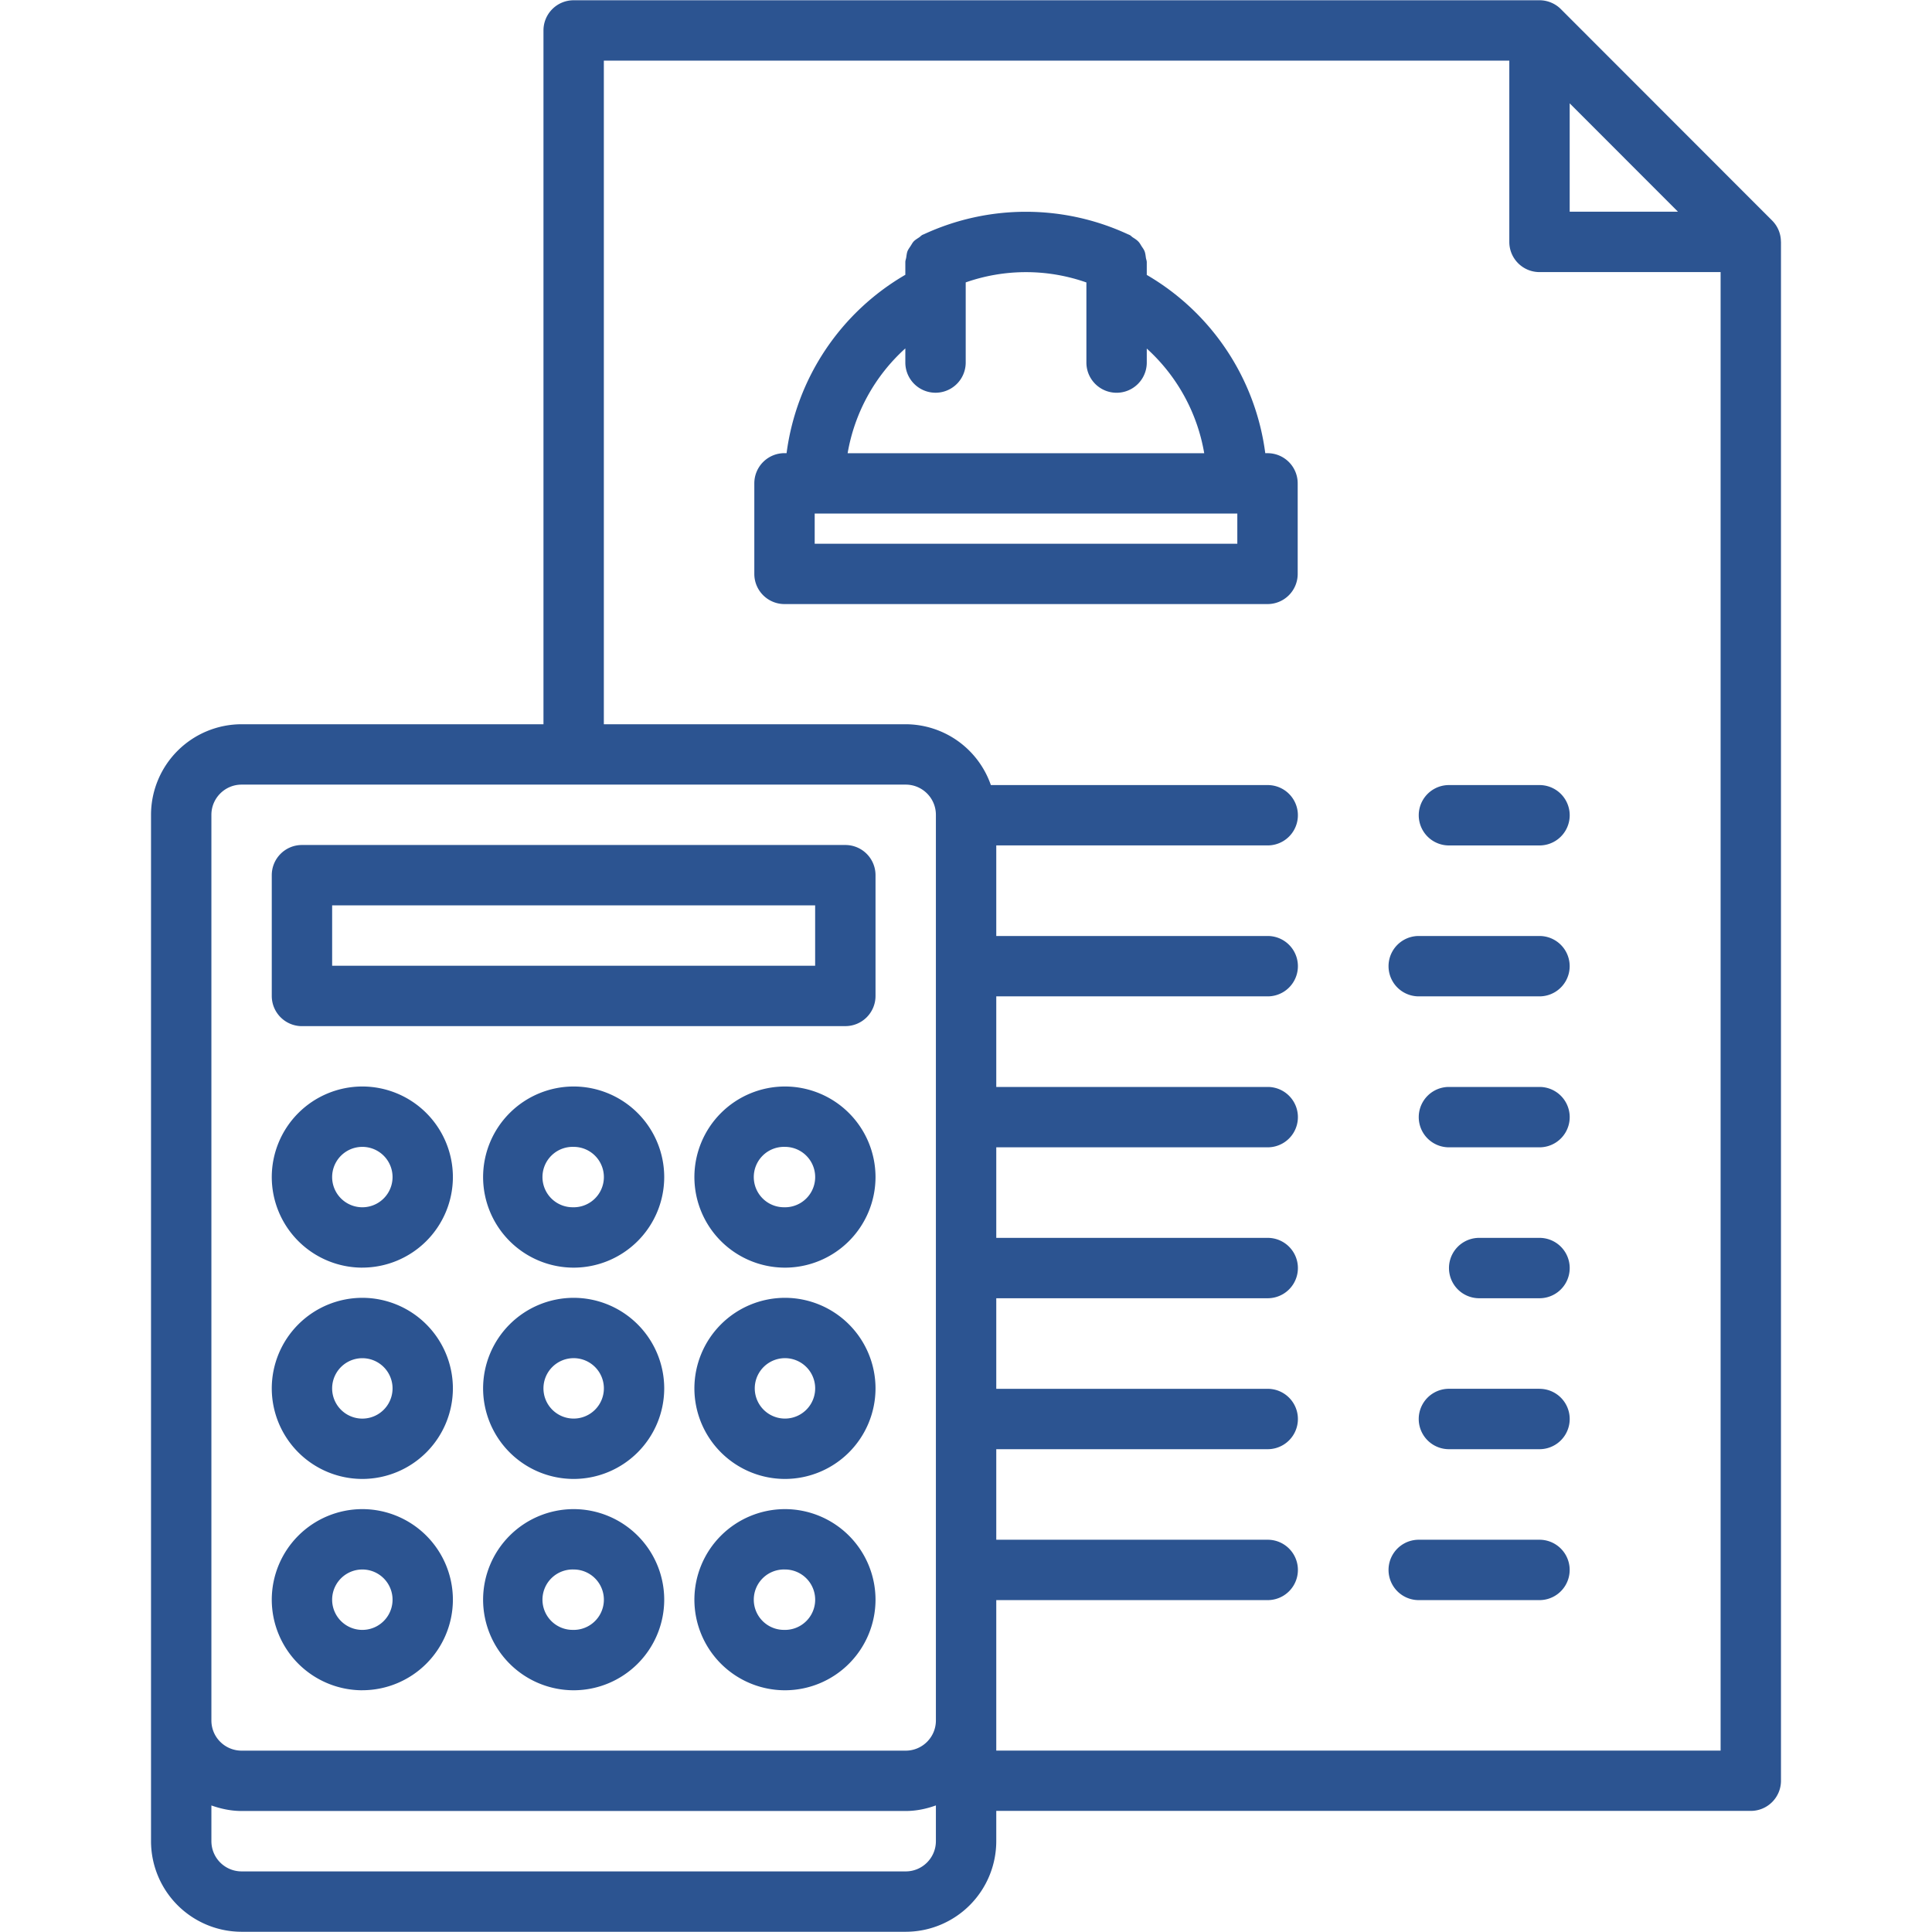 <svg width="60" height="60" fill="none" xmlns="http://www.w3.org/2000/svg"><path d="M9.378 31.867h16.875a.936.936 0 00.937-.937v-3.75a.937.937 0 00-.937-.938H9.378a.937.937 0 00-.938.938v3.75c0 .518.42.938.938.938zm.937-3.75h15v1.875h-15v-1.875zm14.063 5.625a2.816 2.816 0 00-2.813 2.813 2.816 2.816 0 002.813 2.813 2.816 2.816 0 002.812-2.813 2.816 2.816 0 00-2.812-2.813zm0 3.75a.938.938 0 110-1.875.938.938 0 010 1.876zm-6.563-3.75a2.816 2.816 0 00-2.812 2.813 2.816 2.816 0 002.812 2.813 2.816 2.816 0 002.813-2.813 2.816 2.816 0 00-2.813-2.813zm0 3.75a.938.938 0 11.001-1.875.938.938 0 010 1.876zm-6.562 1.875a2.816 2.816 0 002.812-2.812 2.816 2.816 0 00-2.812-2.813 2.816 2.816 0 00-2.813 2.813 2.816 2.816 0 002.813 2.813zm0-3.75a.938.938 0 110 1.876.938.938 0 010-1.876zm13.125 4.688a2.816 2.816 0 00-2.813 2.813 2.816 2.816 0 002.813 2.812 2.816 2.816 0 002.812-2.813 2.816 2.816 0 00-2.812-2.812zm0 3.75a.938.938 0 110-1.876.938.938 0 010 1.876zm-6.563-3.75a2.816 2.816 0 00-2.812 2.813 2.816 2.816 0 002.812 2.812 2.816 2.816 0 002.813-2.813 2.816 2.816 0 00-2.813-2.812zm0 3.75a.938.938 0 11.001-1.876.938.938 0 010 1.876zm-6.562 1.875a2.816 2.816 0 002.812-2.813 2.816 2.816 0 00-2.812-2.812 2.816 2.816 0 00-2.813 2.813 2.816 2.816 0 002.813 2.812zm0-3.75a.938.938 0 110 1.876.938.938 0 010-1.876zm13.125 4.687a2.816 2.816 0 00-2.813 2.813 2.816 2.816 0 002.813 2.813 2.816 2.816 0 002.812-2.813 2.816 2.816 0 00-2.812-2.813zm0 3.75a.938.938 0 110-1.875.938.938 0 010 1.876zm-6.563-3.75a2.816 2.816 0 00-2.812 2.813 2.816 2.816 0 002.812 2.813 2.816 2.816 0 002.813-2.813 2.816 2.816 0 00-2.813-2.813zm0 3.75a.938.938 0 11.001-1.875.938.938 0 010 1.876zm-6.562 1.875a2.816 2.816 0 002.812-2.812 2.816 2.816 0 00-2.812-2.813A2.816 2.816 0 008.44 49.68a2.816 2.816 0 002.813 2.813zm0-3.75a.938.938 0 110 1.876.938.938 0 010-1.876zm28.111-34.668h-.07a7.533 7.533 0 00-3.68-5.536v-.395c0-.048-.02-.09-.027-.136-.01-.068-.016-.137-.04-.201-.023-.06-.06-.107-.095-.16-.031-.05-.057-.1-.097-.141-.052-.056-.114-.093-.177-.134-.035-.023-.06-.057-.099-.074-.009-.005-.02-.008-.028-.013l-.021-.008a7.536 7.536 0 00-6.333-.003c-.005.002-.01.003-.014.006l-.03.012c-.043.02-.071.057-.11.082-.059.04-.119.074-.168.125-.04.044-.065.096-.097.144-.034.053-.071.1-.095.159-.024.064-.029.132-.04.2-.008.047-.027.09-.027.137v.396a7.536 7.536 0 00-3.688 5.539h-.064a.937.937 0 00-.938.937v2.813c0 .518.42.937.938.937h15a.936.936 0 00.937-.937V15.01a.936.936 0 00-.937-.936zm-11.248-3.255v.44a.937.937 0 101.875 0V8.77a5.66 5.66 0 013.748.002v2.488a.937.937 0 101.875 0v-.435a5.67 5.67 0 011.784 3.25H26.324a5.676 5.676 0 011.792-3.255zm10.31 6.067H25.301v-.937h13.125v.937zm6.572 9.37h2.813a.937.937 0 100-1.875h-2.813a.937.937 0 100 1.875zm2.812 2.812h-3.75a.937.937 0 100 1.875h3.75a.937.937 0 100-1.875zm0 4.688h-2.812a.937.937 0 100 1.875h2.813a.937.937 0 100-1.875zm0 4.687h-1.873a.937.937 0 100 1.875h1.874a.937.937 0 100-1.875zm0 4.687h-2.812a.937.937 0 100 1.876h2.813a.937.937 0 100-1.875zm0 4.688h-3.75a.937.937 0 100 1.875h3.75a.937.937 0 100-1.875z" fill="#2C5491"/><path d="M55.308 7.502a.932.932 0 00-.274-.654L48.474.283A.929.929 0 0048.17.08a.93.93 0 00-.358-.072H17.815a.937.937 0 00-.937.937v21.547H7.503a2.816 2.816 0 00-2.813 2.813V57.18a2.816 2.816 0 002.813 2.813h20.625a2.816 2.816 0 002.812-2.813v-.941h23.432c.519 0 .938-.42.938-.938V7.511l-.002-.01zm-6.56-4.293l3.362 3.365h-3.362V3.209zM6.565 25.305c0-.517.42-.938.938-.938h20.625c.517 0 .937.42.937.938V53.43c0 .517-.42.938-.937.938H7.503a.938.938 0 01-.938-.938V25.305zm21.563 32.813H7.503a.938.938 0 01-.938-.938v-1.11c.295.104.607.172.938.172h20.625c.33 0 .643-.067.937-.173v1.111c0 .517-.42.938-.937.938zm2.812-4.688v-3.737h8.43a.937.937 0 100-1.875h-8.43v-2.812h8.43a.937.937 0 100-1.875h-8.43v-2.813h8.43a.937.937 0 100-1.875h-8.43v-2.812h8.43a.937.937 0 100-1.875h-8.43v-2.813h8.43a.937.937 0 100-1.875h-8.43v-2.813h8.43a.937.937 0 100-1.874h-8.598a2.809 2.809 0 00-2.644-1.889h-9.375V1.883h28.12v5.63c0 .518.42.937.938.937h5.624v45.916H30.94v-.935z" fill="#2C5491"/></svg>